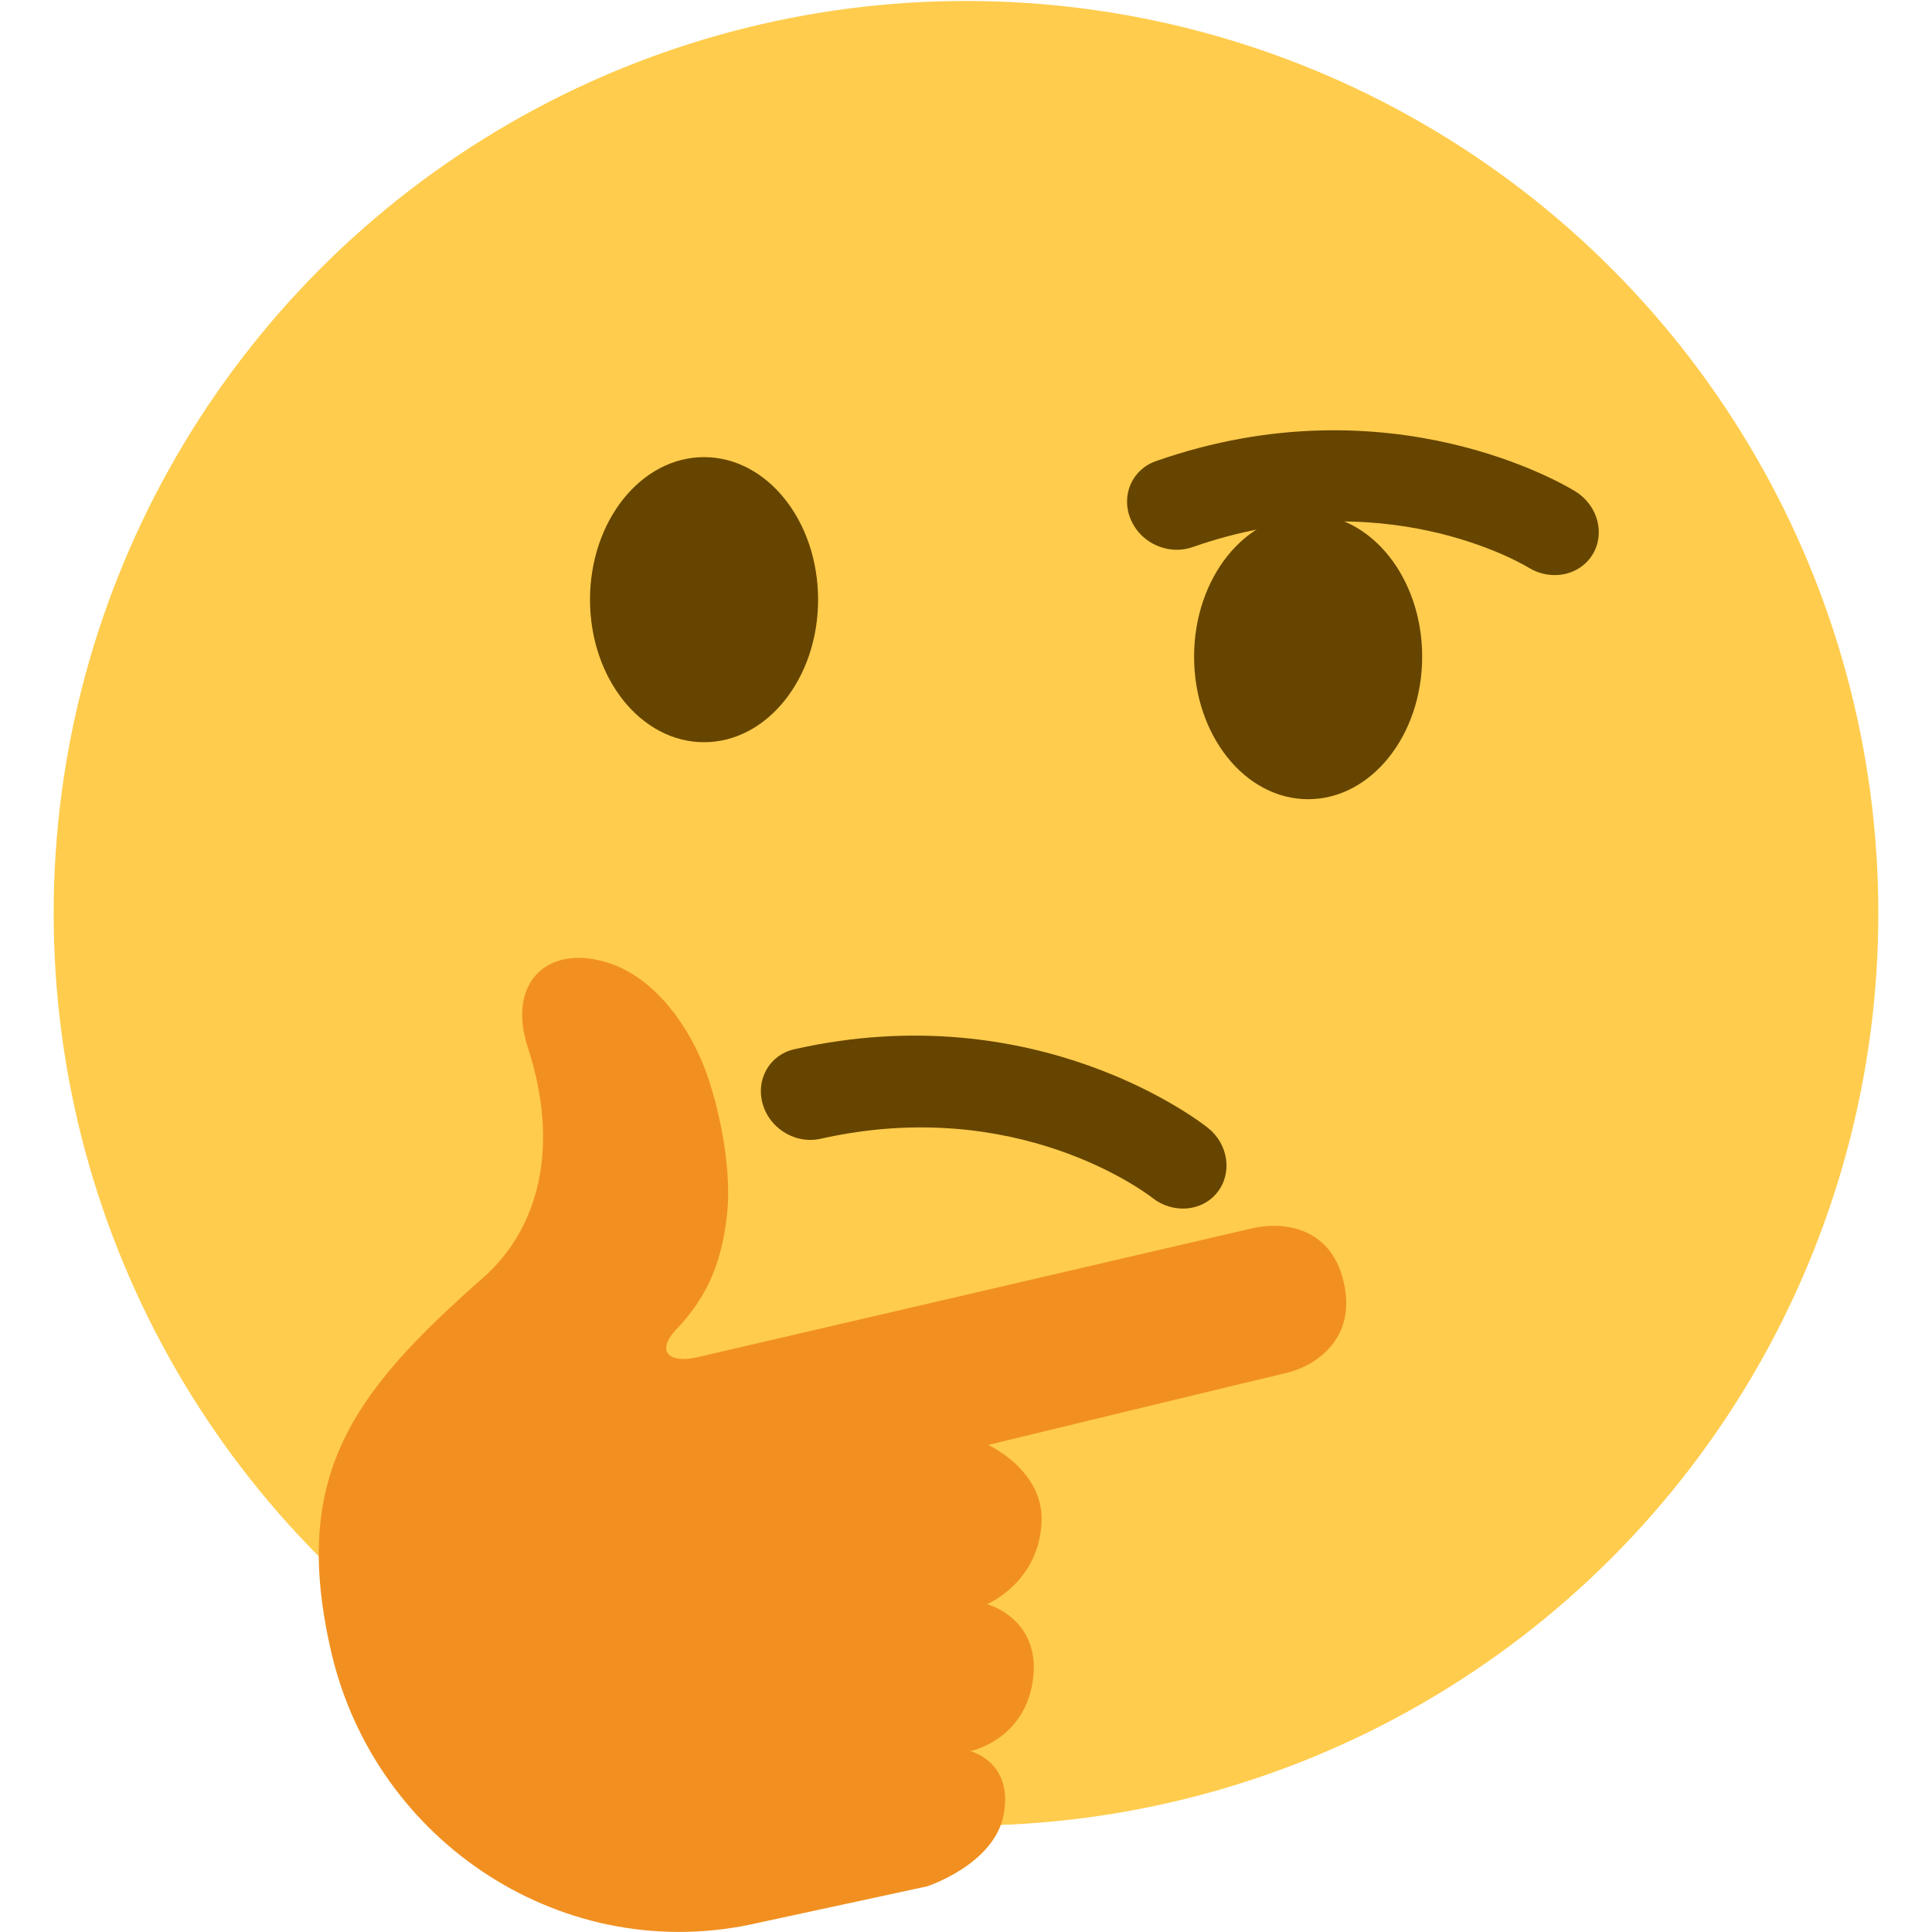 <svg viewBox="0 0 36 36" xmlns="http://www.w3.org/2000/svg">
	<circle fill="#FFCC4D" cx="18" cy="17.018" r="17"/>
	<!-- eyebrows -->
	<use href="F.svg#eyebrow.2" transform="translate(16.75 5.61) rotate(28) scale(0.89 0.83)" color="#664500"/>
	<path d="M 21.431,10.101 c -0.156,-0.098 -0.286,-0.243 -0.362,-0.424 c -0.187,-0.442 0.023,-0.927 0.468,-1.084 c 4.381,-1.536 7.685,0.48 7.823,0.567 c 0.415,0.26 0.555,0.787 0.312,1.178 c -0.242,0.39 -0.776,0.495 -1.191,0.238 c -0.12,-0.072 -2.727,-1.621 -6.267,-0.379 c -0.266,0.091 -0.553,0.046 -0.783,-0.096 Z" fill="#664500" />
	<!-- eyes -->
	<ellipse fill="#664500" cx="13.119" cy="11.174" rx="2.125" ry="2.656"/>
	<ellipse fill="#664500" cx="24.375" cy="12.236" rx="2.125" ry="2.656"/>
	<!-- mouth -->
	<path d="M 14.524,21.036 c -0.145,-0.116 -0.258,-0.274 -0.312,-0.464 c -0.134,-0.46 0.13,-0.918 0.59,-1.021 c 4.528,-1.021 7.577,1.363 7.706,1.465 c 0.384,0.306 0.459,0.845 0.173,1.205 c -0.286,0.358 -0.828,0.401 -1.211,0.097 c -0.11,-0.084 -2.523,-1.923 -6.182,-1.098 c -0.274,0.061 -0.554,-0.016 -0.764,-0.184 Z" fill="#664500" />
	<!-- hand -->
	<path d="M 17.276,35.149 l -3.152,0.681 c -3.575,0.828 -7.124,-1.473 -7.952,-5.048 c -0.758,-3.278 0.381,-4.816 2.83,-6.973 c 1.041,-0.918 1.437,-2.439 0.833,-4.293 c -0.403,-1.24 0.405,-1.951 1.542,-1.561 c 0.729,0.25 1.36,0.978 1.734,1.899 c 0.201,0.496 0.552,1.774 0.433,2.809 c -0.113,0.984 -0.438,1.577 -0.946,2.113 c -0.381,0.402 -0.136,0.639 0.404,0.512 l 1.439,-0.334 c 2.156,-0.502 8.406,-1.953 8.9,-2.068 c 0.493,-0.115 1.448,-0.077 1.697,1.003 c 0.251,1.079 -0.553,1.574 -1.069,1.694 c -0.518,0.12 -5.556,1.341 -5.556,1.341 s 1.033,0.469 0.995,1.428 c -0.046,1.139 -1.016,1.539 -1.016,1.539 s 0.984,0.262 0.861,1.363 c -0.131,1.168 -1.172,1.376 -1.172,1.376 s 0.797,0.195 0.624,1.167 c -0.164,0.941 -1.429,1.352 -1.429,1.352 Z" fill="#F19020" />
</svg>
